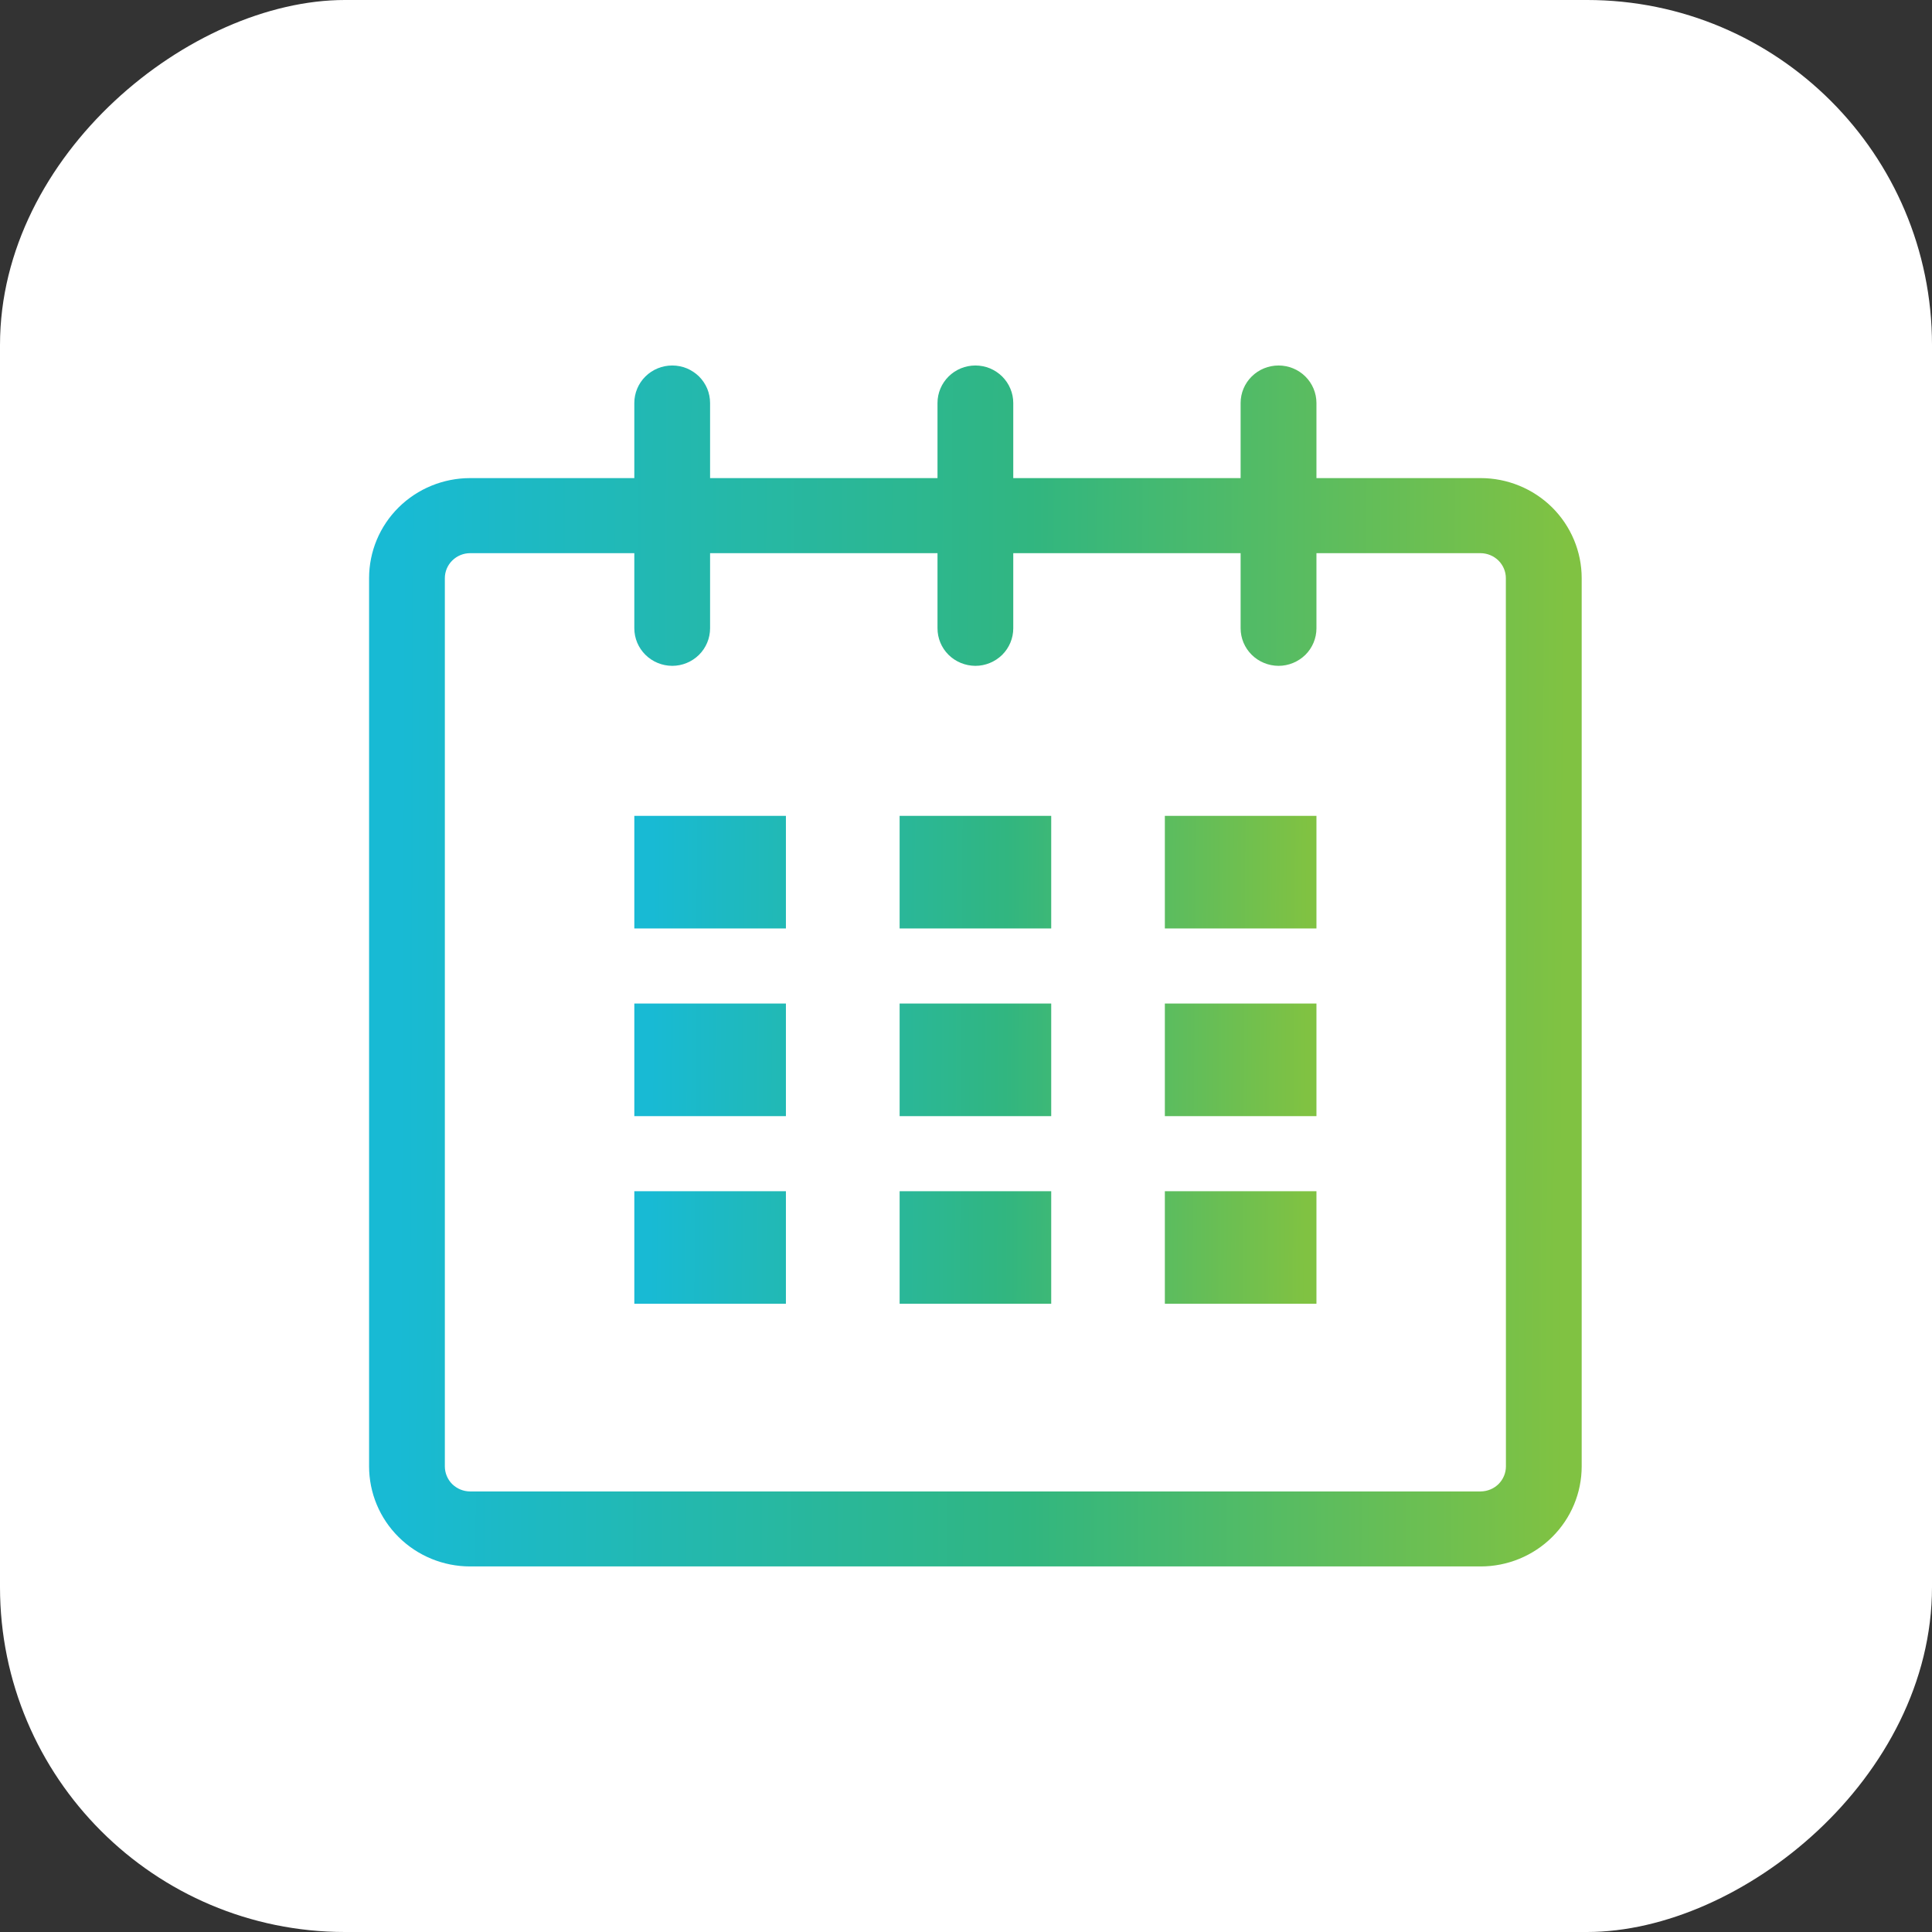 <svg width="28" height="28" viewBox="0 0 28 28" fill="none" xmlns="http://www.w3.org/2000/svg">
<rect x="0" y="0" width="28" height="28" fill="#333333" stroke="none"/>
<rect y="28" width="28" height="28" rx="5" transform="rotate(-90 0 28)" fill="white"/>
<g clip-path="url(#clip0_281_241)">
<path d="M21.459 6.929H19.079V5.841C19.079 5.697 19.021 5.558 18.918 5.456C18.815 5.354 18.675 5.297 18.53 5.297C18.384 5.297 18.244 5.354 18.141 5.456C18.038 5.558 17.98 5.696 17.98 5.84V6.929H14.685V5.841C14.685 5.77 14.671 5.699 14.643 5.633C14.616 5.567 14.575 5.507 14.524 5.456C14.473 5.406 14.413 5.366 14.346 5.338C14.28 5.311 14.208 5.297 14.136 5.297C13.991 5.297 13.851 5.354 13.748 5.456C13.645 5.558 13.587 5.696 13.587 5.84V6.929H10.291V5.841C10.291 5.77 10.277 5.699 10.25 5.633C10.222 5.567 10.182 5.507 10.131 5.456C10.08 5.406 10.019 5.366 9.953 5.338C9.886 5.311 9.815 5.297 9.743 5.297C9.597 5.297 9.457 5.354 9.354 5.456C9.251 5.558 9.193 5.696 9.193 5.84V6.929H6.813C6.425 6.929 6.052 7.082 5.778 7.353C5.503 7.625 5.349 7.994 5.349 8.379V21.251C5.349 21.636 5.503 22.005 5.778 22.277C6.052 22.549 6.425 22.702 6.813 22.702H21.459C21.847 22.702 22.22 22.549 22.494 22.277C22.769 22.005 22.923 21.636 22.923 21.251V8.379C22.923 7.994 22.768 7.625 22.494 7.353C22.219 7.082 21.847 6.929 21.459 6.929ZM21.825 21.252C21.825 21.348 21.786 21.44 21.718 21.508C21.649 21.576 21.556 21.614 21.459 21.615H6.813C6.716 21.615 6.623 21.576 6.554 21.509C6.486 21.441 6.447 21.348 6.447 21.252V8.379C6.447 8.283 6.486 8.191 6.555 8.123C6.623 8.056 6.716 8.017 6.813 8.017H9.193V9.105C9.193 9.25 9.251 9.388 9.354 9.49C9.457 9.592 9.596 9.649 9.742 9.65C9.888 9.65 10.027 9.592 10.13 9.491C10.233 9.389 10.291 9.25 10.291 9.106V8.017H13.587V9.105C13.587 9.25 13.644 9.388 13.747 9.49C13.85 9.592 13.99 9.649 14.136 9.65C14.281 9.65 14.421 9.592 14.524 9.491C14.627 9.389 14.685 9.25 14.685 9.106V8.017H17.98V9.105C17.98 9.25 18.038 9.388 18.141 9.49C18.244 9.592 18.384 9.649 18.529 9.65C18.675 9.65 18.814 9.592 18.918 9.491C19.021 9.389 19.079 9.25 19.079 9.106V8.017H21.459C21.555 8.018 21.648 8.056 21.717 8.124C21.785 8.192 21.824 8.283 21.824 8.379L21.825 21.252Z" fill="url(#paint0_linear_281_241)"/>
<path d="M9.193 11.824H11.39V13.456H9.193V11.824ZM9.193 14.544H11.39V16.176H9.193V14.544ZM9.193 17.264H11.39V18.895H9.193V17.264ZM13.038 17.264H15.235V18.895H13.038V17.264ZM13.038 14.544H15.235V16.176H13.038V14.544ZM13.038 11.824H15.235V13.456H13.038V11.824ZM16.882 17.264H19.079V18.895H16.882V17.264ZM16.882 14.544H19.079V16.176H16.882V14.544ZM16.882 11.824H19.079V13.456H16.882V11.824Z" fill="url(#paint1_linear_281_241)"/>
</g>
<defs>
<linearGradient id="paint0_linear_281_241" x1="5.788" y1="13.999" x2="22.678" y2="14.072" gradientUnits="userSpaceOnUse">
<stop stop-color="#18BAD4"/>
<stop offset="0.54" stop-color="#31B680"/>
<stop offset="1" stop-color="#80C242"/>
</linearGradient>
<linearGradient id="paint1_linear_281_241" x1="9.441" y1="15.36" x2="18.941" y2="15.416" gradientUnits="userSpaceOnUse">
<stop stop-color="#18BAD4"/>
<stop offset="0.54" stop-color="#31B680"/>
<stop offset="1" stop-color="#80C242"/>
</linearGradient>
<clipPath id="clip0_281_241">
<rect width="17.575" height="17.405" fill="white" transform="translate(5.349 5.297)"/>
</clipPath>
</defs>
</svg>
